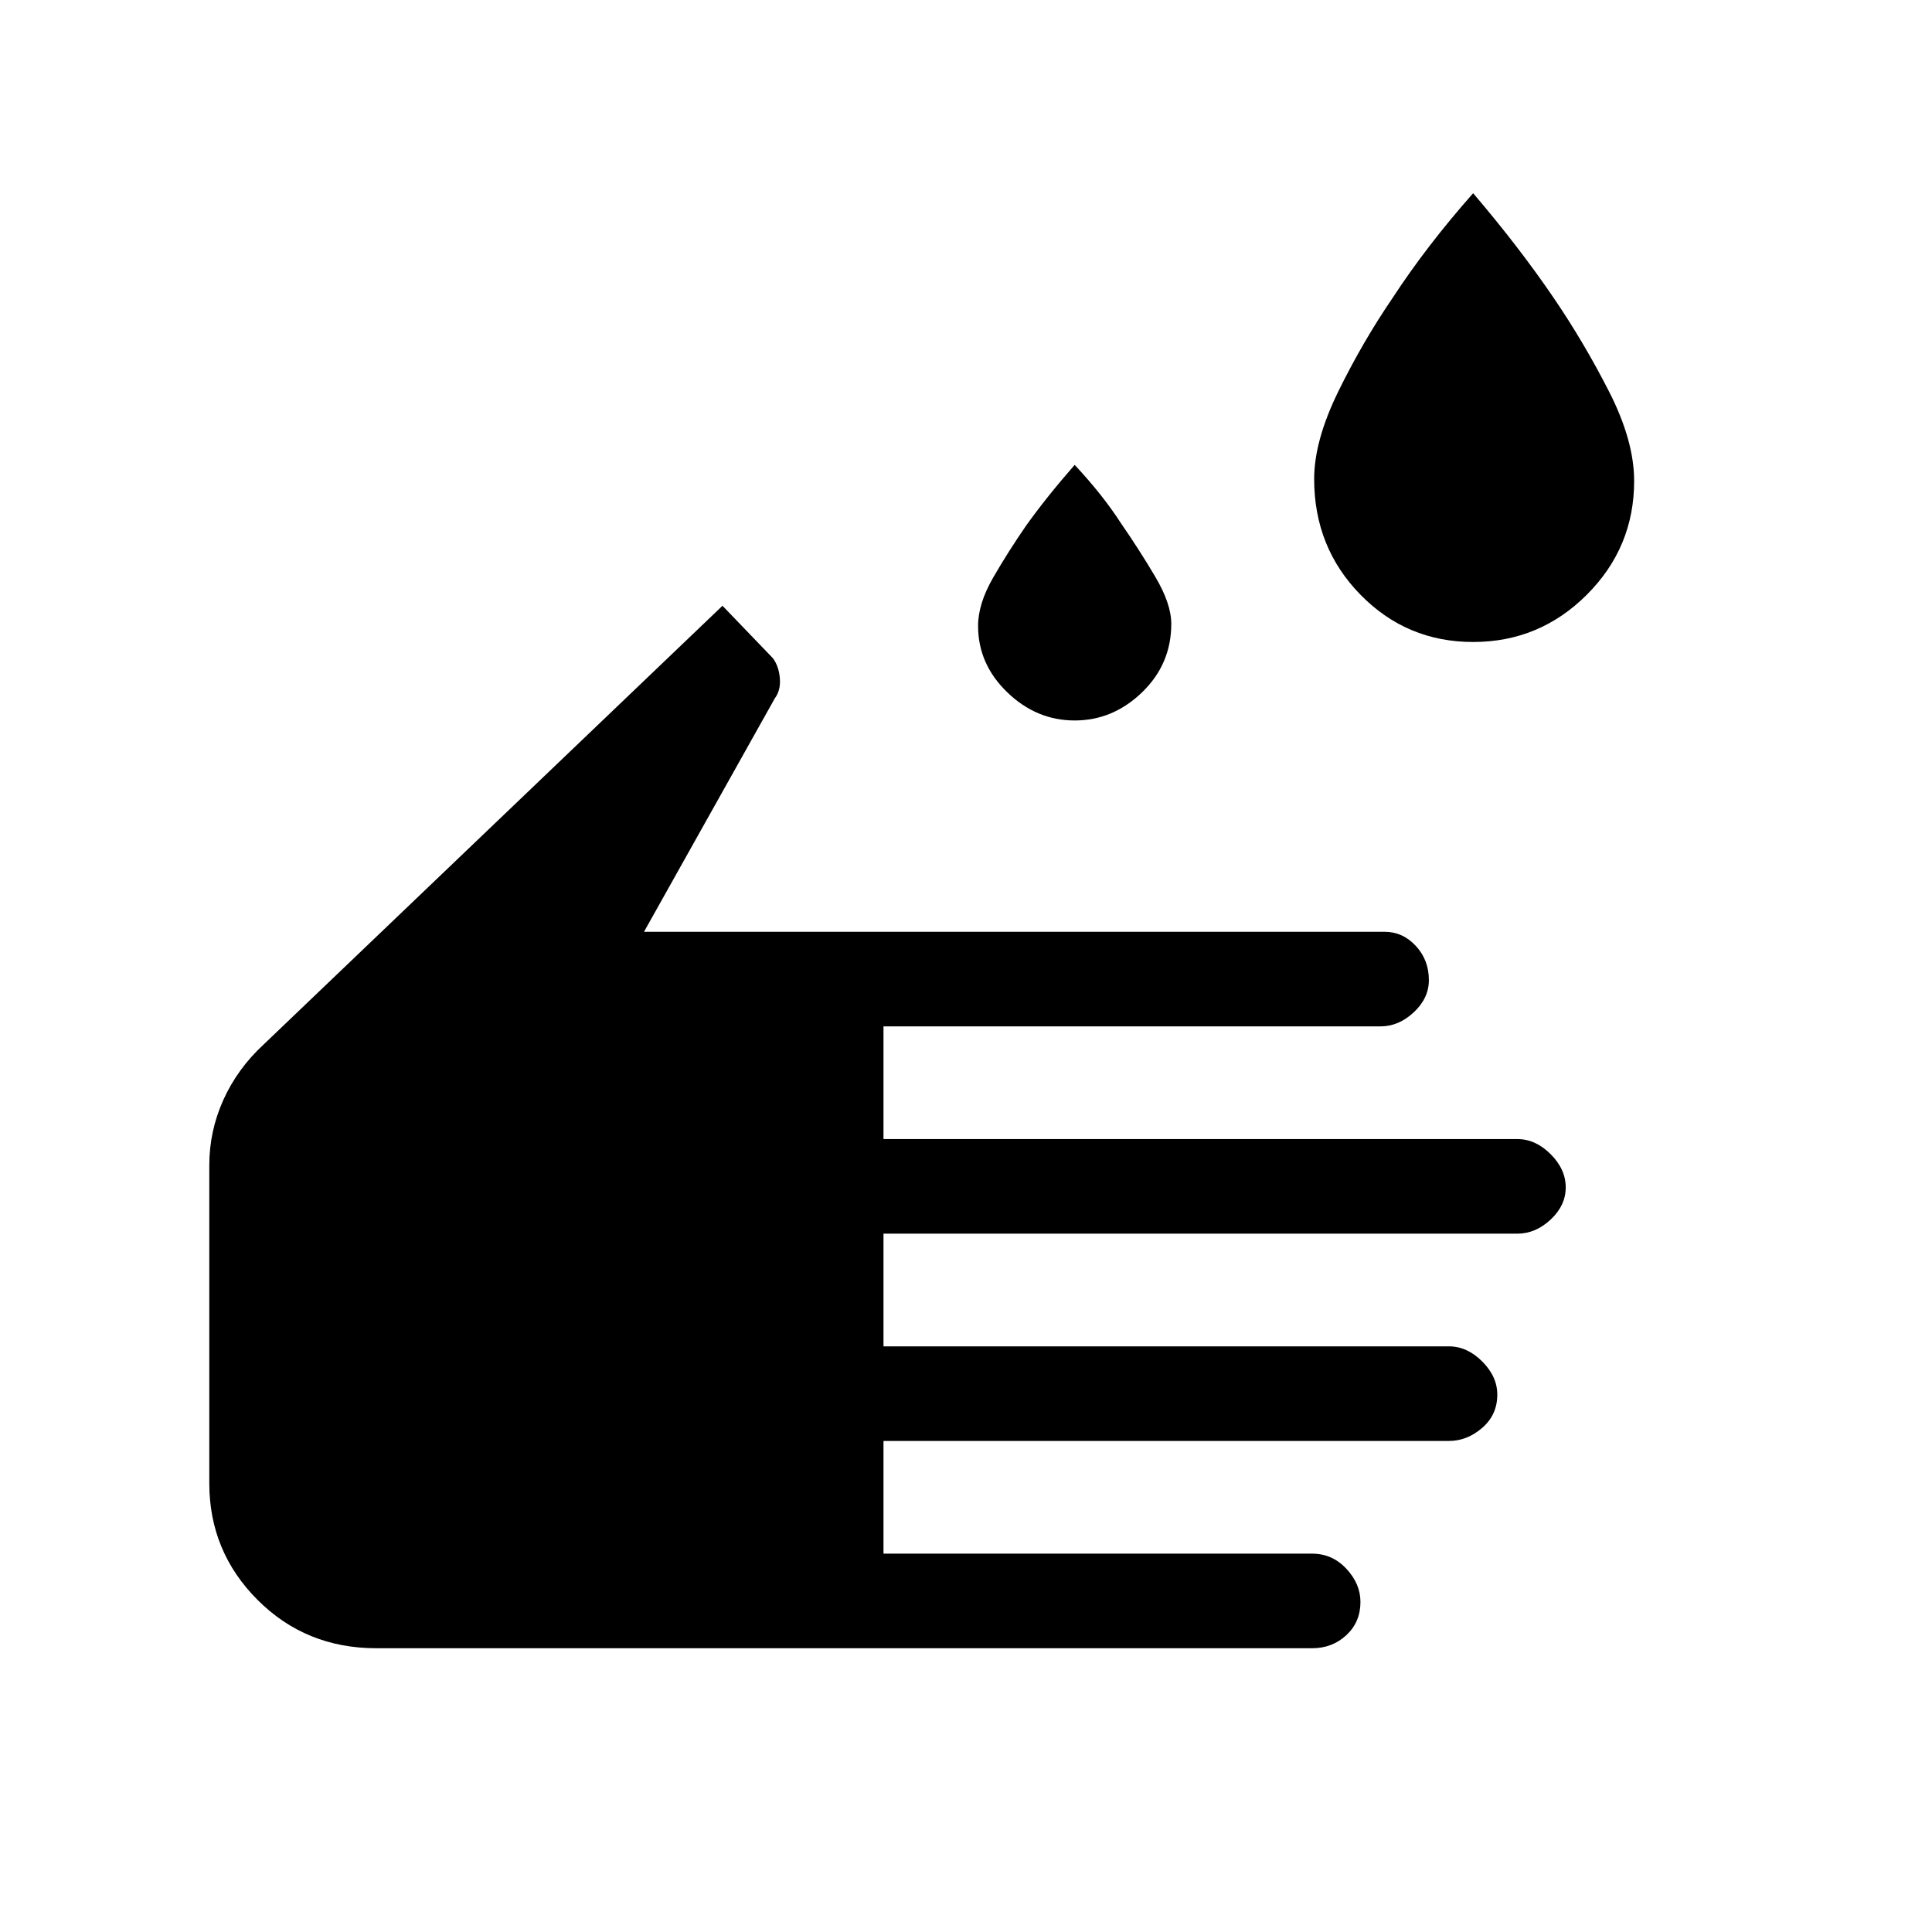 <svg xmlns="http://www.w3.org/2000/svg" height="48" width="48"><path d="M36.6 15.95Q34.95 15.95 33.8 14.775Q32.65 13.6 32.65 11.9Q32.65 10.95 33.25 9.725Q33.85 8.5 34.6 7.4Q35.45 6.1 36.6 4.8Q37.75 6.15 38.6 7.4Q39.35 8.5 39.975 9.725Q40.6 10.95 40.6 11.95Q40.6 13.6 39.425 14.775Q38.25 15.95 36.6 15.95ZM26.7 17.9Q25.75 17.9 25.025 17.2Q24.3 16.5 24.3 15.55Q24.3 15 24.675 14.35Q25.05 13.7 25.5 13.05Q26 12.35 26.7 11.55Q27.4 12.3 27.85 13Q28.3 13.65 28.7 14.325Q29.1 15 29.1 15.5Q29.1 16.5 28.375 17.2Q27.65 17.9 26.7 17.9ZM9.35 40.95Q7.6 40.95 6.4 39.75Q5.2 38.55 5.2 36.85V28.95Q5.2 28.1 5.55 27.325Q5.9 26.55 6.55 25.95L17.95 15.05L19.2 16.35Q19.35 16.55 19.375 16.85Q19.4 17.15 19.25 17.35L16 23.15H34.4Q34.85 23.15 35.175 23.5Q35.5 23.85 35.5 24.35Q35.5 24.8 35.125 25.15Q34.75 25.5 34.3 25.5H21.95V28.3H37.7Q38.15 28.3 38.525 28.675Q38.9 29.05 38.9 29.5Q38.9 29.95 38.525 30.3Q38.15 30.65 37.7 30.65H21.95V33.45H36Q36.45 33.45 36.825 33.825Q37.2 34.2 37.2 34.65Q37.2 35.15 36.825 35.475Q36.45 35.8 36 35.8H21.95V38.6H32.6Q33.1 38.6 33.45 38.975Q33.8 39.35 33.8 39.8Q33.8 40.3 33.45 40.625Q33.1 40.95 32.6 40.95Z"/></svg>